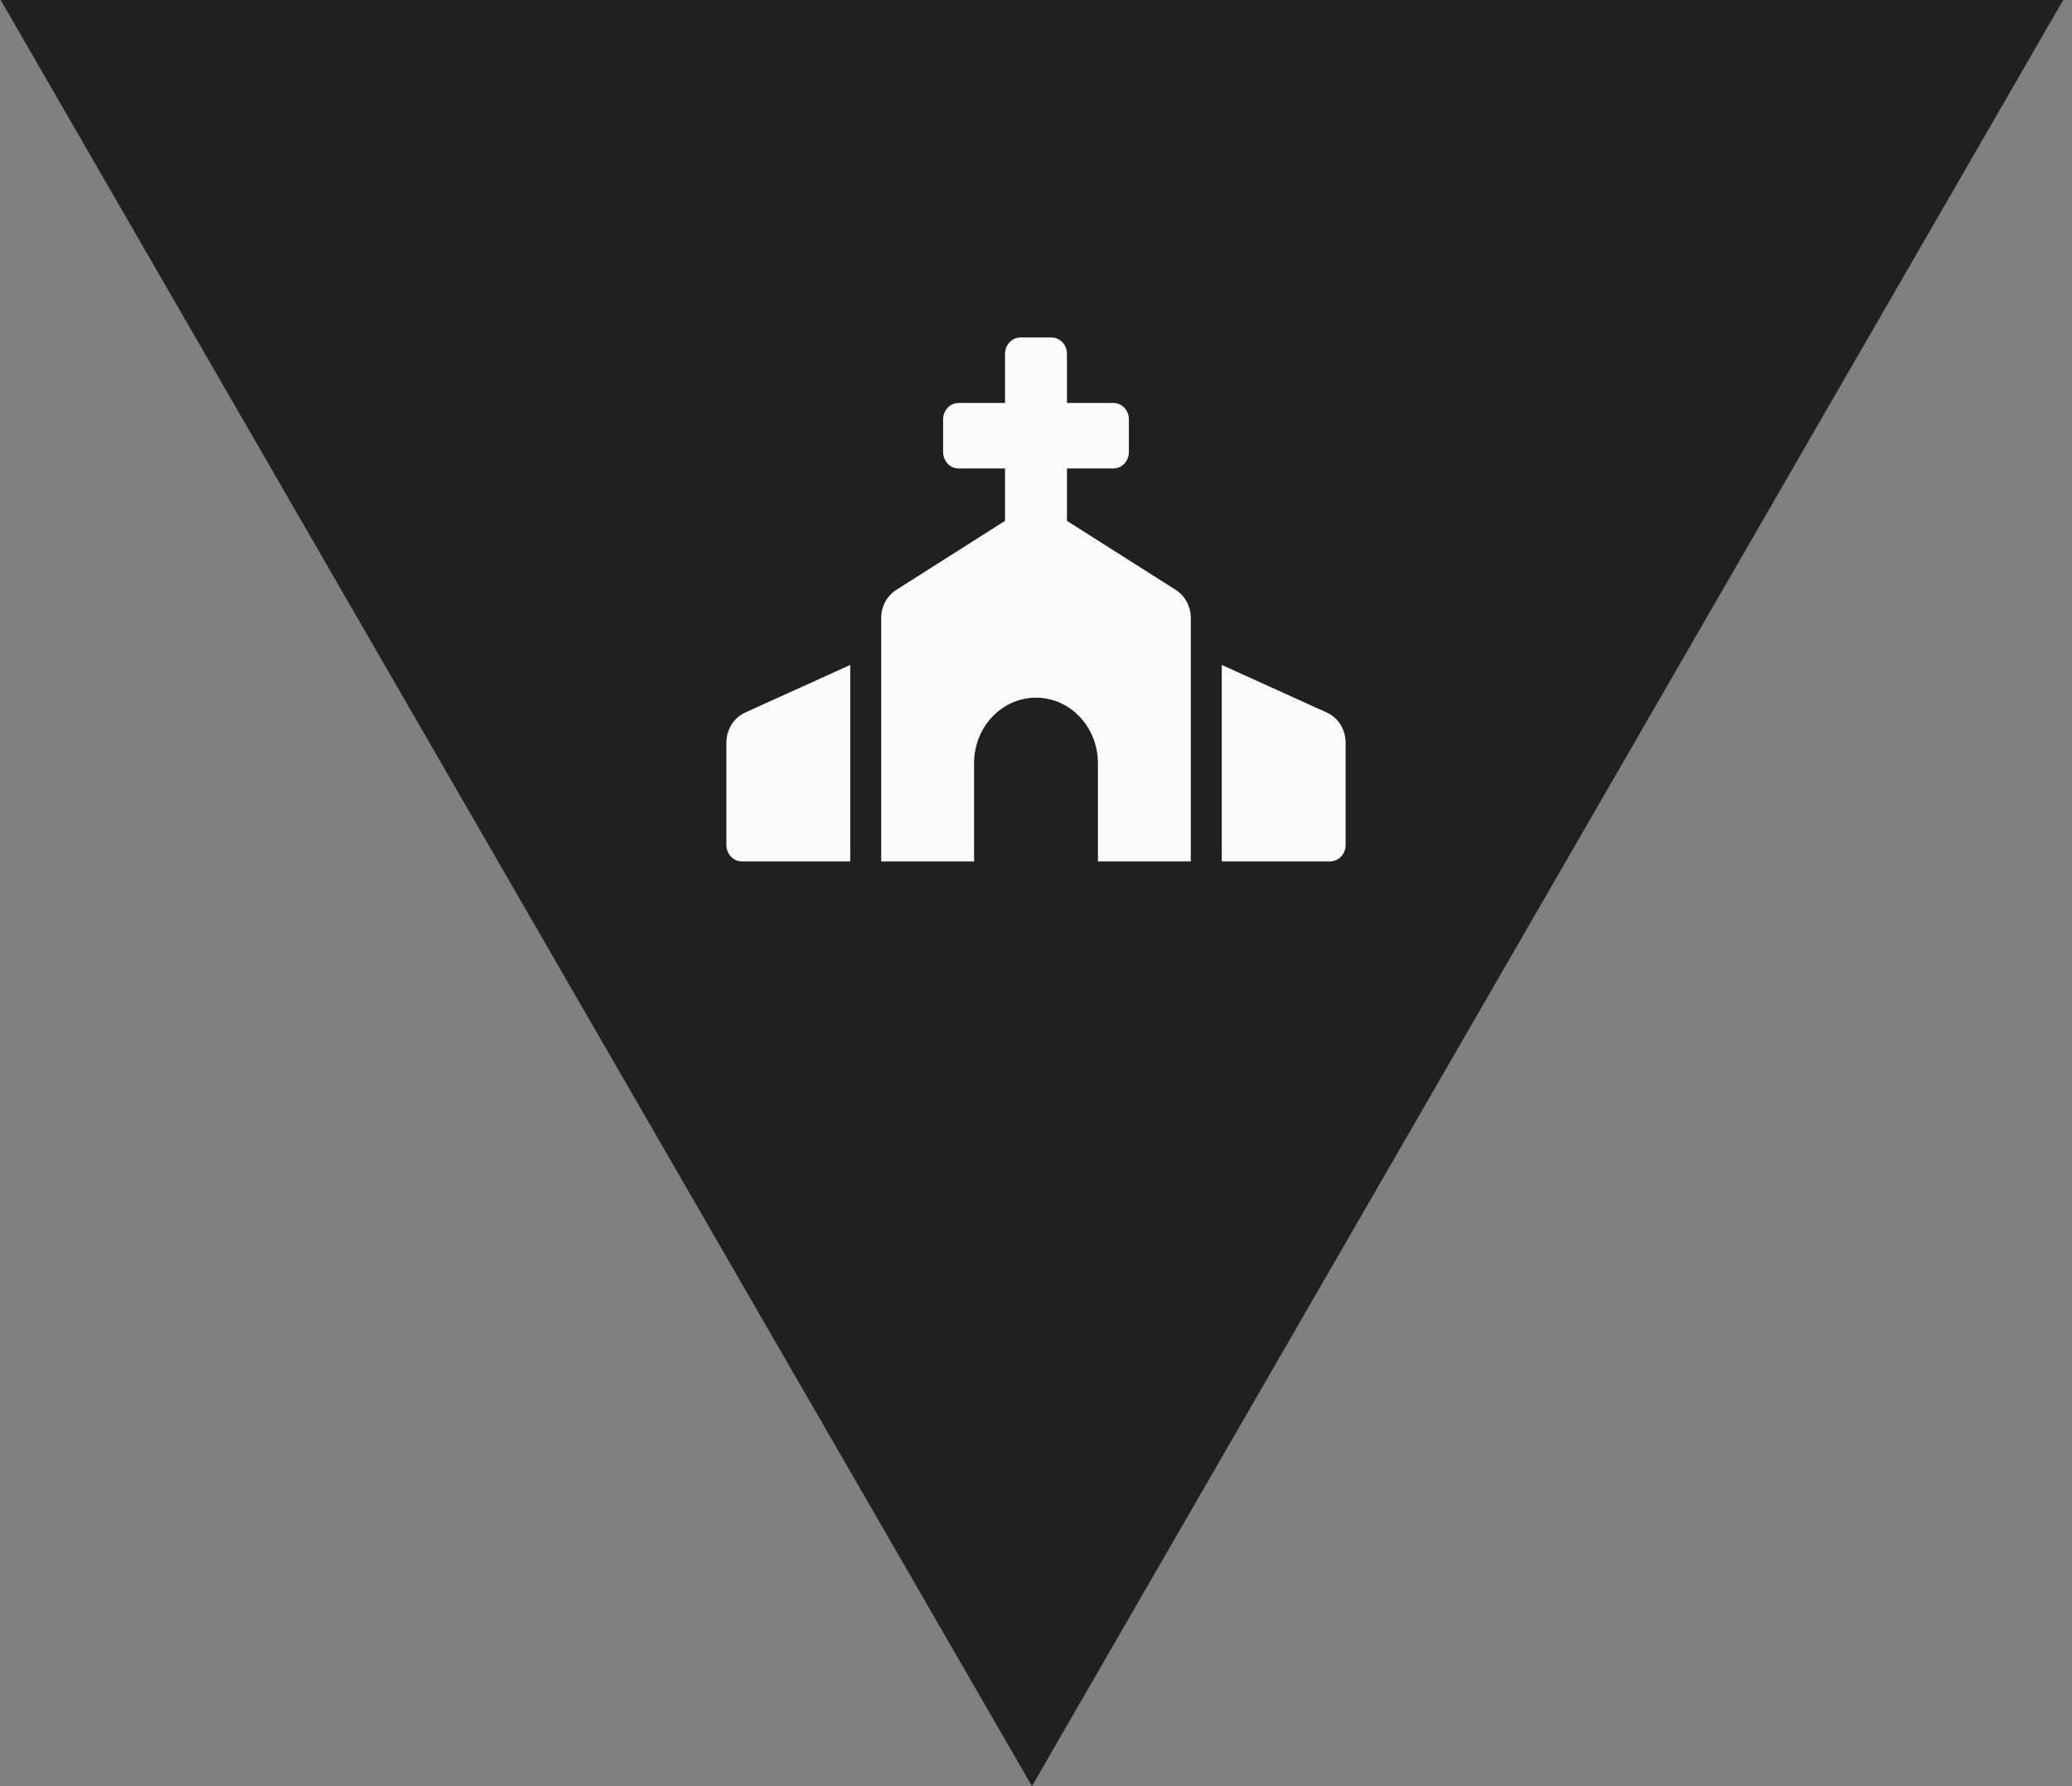 <svg width="174" height="150" viewBox="0 0 174 150" fill="none" xmlns="http://www.w3.org/2000/svg">
<rect x="0" y="0" width="174" height="150" fill="#808080" stroke="none"/>
<path d="M86.659 150L0.056 0L173.261 0L86.659 150Z" fill="#202020"/>
<g clip-path="url(#clip0)">
<path d="M98.737 49.54L89.6 43.741V39.341H93.5C94.218 39.341 94.8 38.726 94.8 37.966V35.216C94.8 34.456 94.218 33.841 93.5 33.841H89.6V29.716C89.6 28.956 89.018 28.341 88.3 28.341H85.7C84.982 28.341 84.4 28.956 84.4 29.716V33.841H80.5C79.782 33.841 79.2 34.456 79.2 35.216V37.966C79.2 38.726 79.782 39.341 80.5 39.341H84.4V43.741L75.263 49.54C74.877 49.785 74.559 50.13 74.338 50.543C74.116 50.957 74 51.423 74 51.898V72.341H81.8V64.091C81.8 61.053 84.128 58.591 87 58.591C89.872 58.591 92.2 61.053 92.2 64.091V72.341H100V51.898C100 50.932 99.521 50.037 98.737 49.54ZM61 62.369V70.966C61 71.726 61.582 72.341 62.3 72.341H71.4V55.841L62.575 59.841C62.108 60.053 61.709 60.406 61.429 60.855C61.149 61.304 61 61.831 61 62.369V62.369ZM111.425 59.841L102.6 55.841V72.341H111.7C112.418 72.341 113 71.726 113 70.966V62.369C113 61.269 112.38 60.275 111.425 59.841Z" fill="#FCFCFC"/>
</g>
<defs>
<clipPath id="clip0">
<rect width="52" height="44" fill="white" transform="translate(61 28.341)"/>
</clipPath>
</defs>
</svg>
